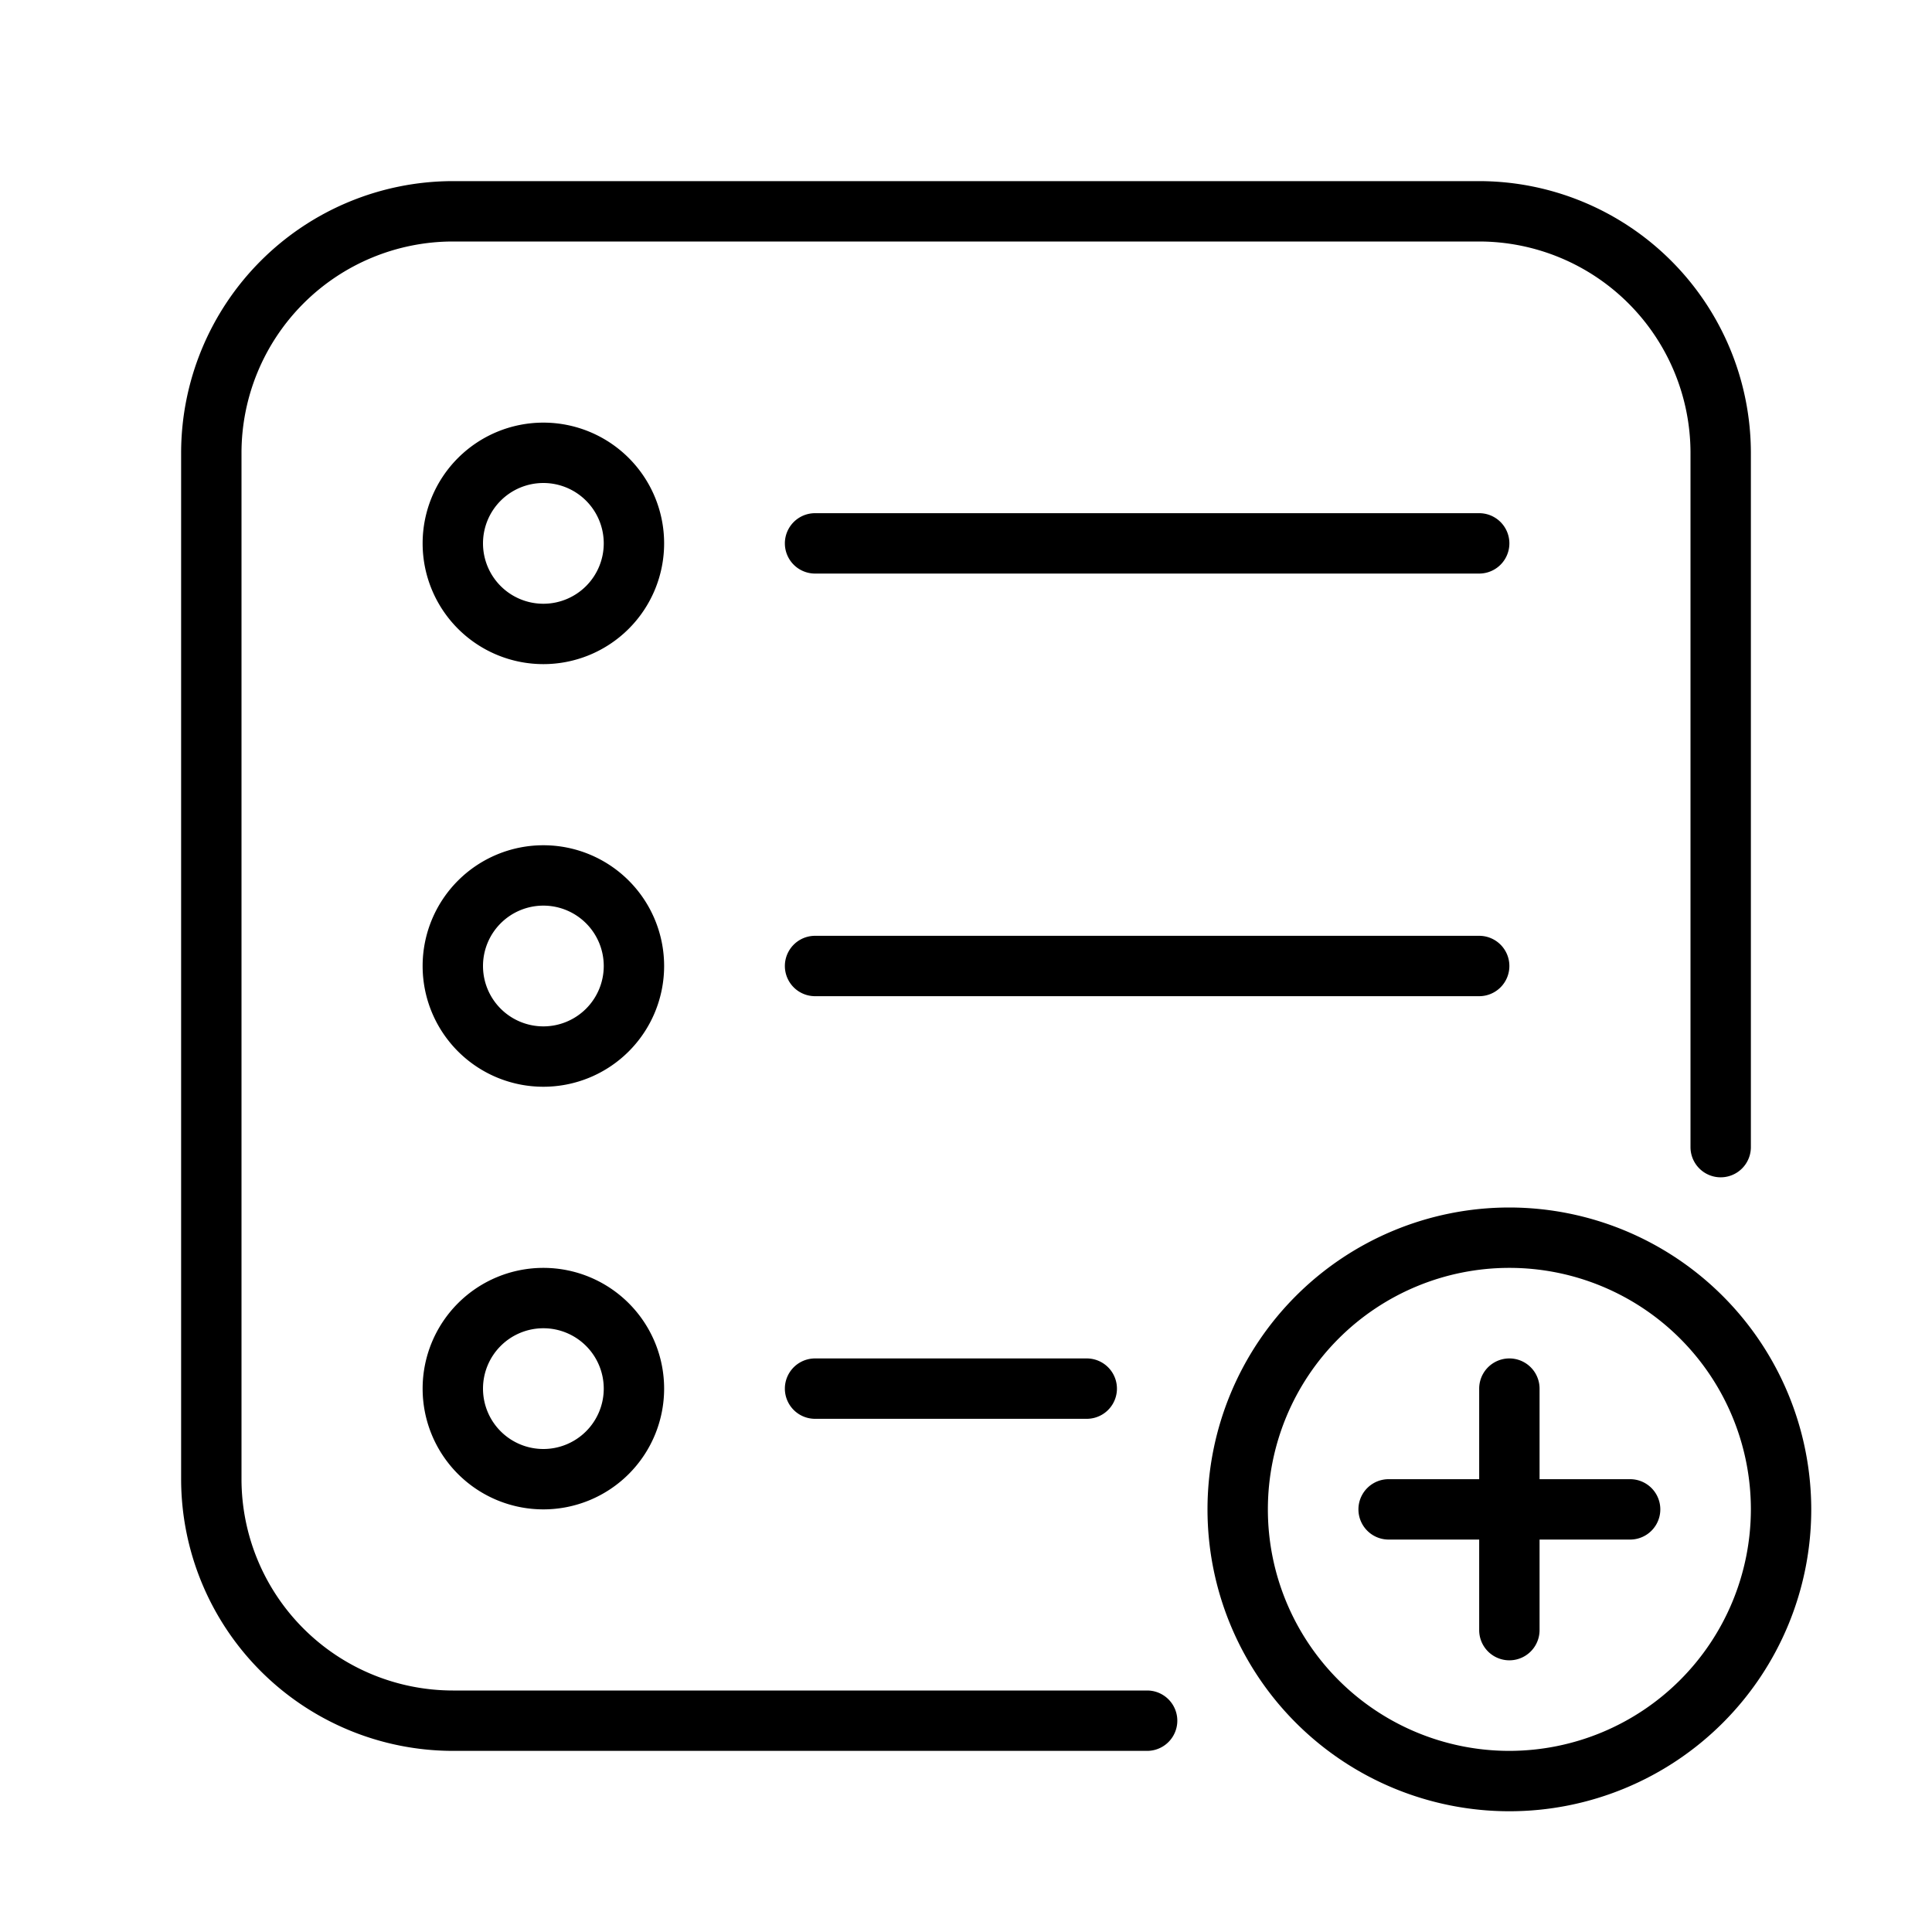 <svg id="outline" height="512" viewBox="0 0 64 64" width="512" xmlns="http://www.w3.org/2000/svg"><path d="m6 49v-34a9.011 9.011 0 0 1 9-9h34a9.011 9.011 0 0 1 9 9v23a1 1 0 0 1 -2 0v-23a7.008 7.008 0 0 0 -7-7h-34a7.008 7.008 0 0 0 -7 7v34a7.008 7.008 0 0 0 7 7h23a1 1 0 0 1 0 2h-23a9.011 9.011 0 0 1 -9-9zm16-17a4 4 0 1 1 -4-4 4 4 0 0 1 4 4zm-2 0a2 2 0 1 0 -2 2 2 2 0 0 0 2-2zm30 0a1 1 0 0 0 -1-1h-22a1 1 0 0 0 0 2h22a1 1 0 0 0 1-1zm-28-14a4 4 0 1 1 -4-4 4 4 0 0 1 4 4zm-2 0a2 2 0 1 0 -2 2 2 2 0 0 0 2-2zm29-1h-22a1 1 0 0 0 0 2h22a1 1 0 0 0 0-2zm-27 29a4 4 0 1 1 -4-4 4 4 0 0 1 4 4zm-2 0a2 2 0 1 0 -2 2 2 2 0 0 0 2-2zm7-1a1 1 0 0 0 0 2h9a1 1 0 0 0 0-2zm33 5a10 10 0 1 1 -10-10 10.011 10.011 0 0 1 10 10zm-2 0a8 8 0 1 0 -8 8 8.009 8.009 0 0 0 8-8zm-4-1h-3v-3a1 1 0 0 0 -2 0v3h-3a1 1 0 0 0 0 2h3v3a1 1 0 0 0 2 0v-3h3a1 1 0 0 0 0-2z"/></svg>